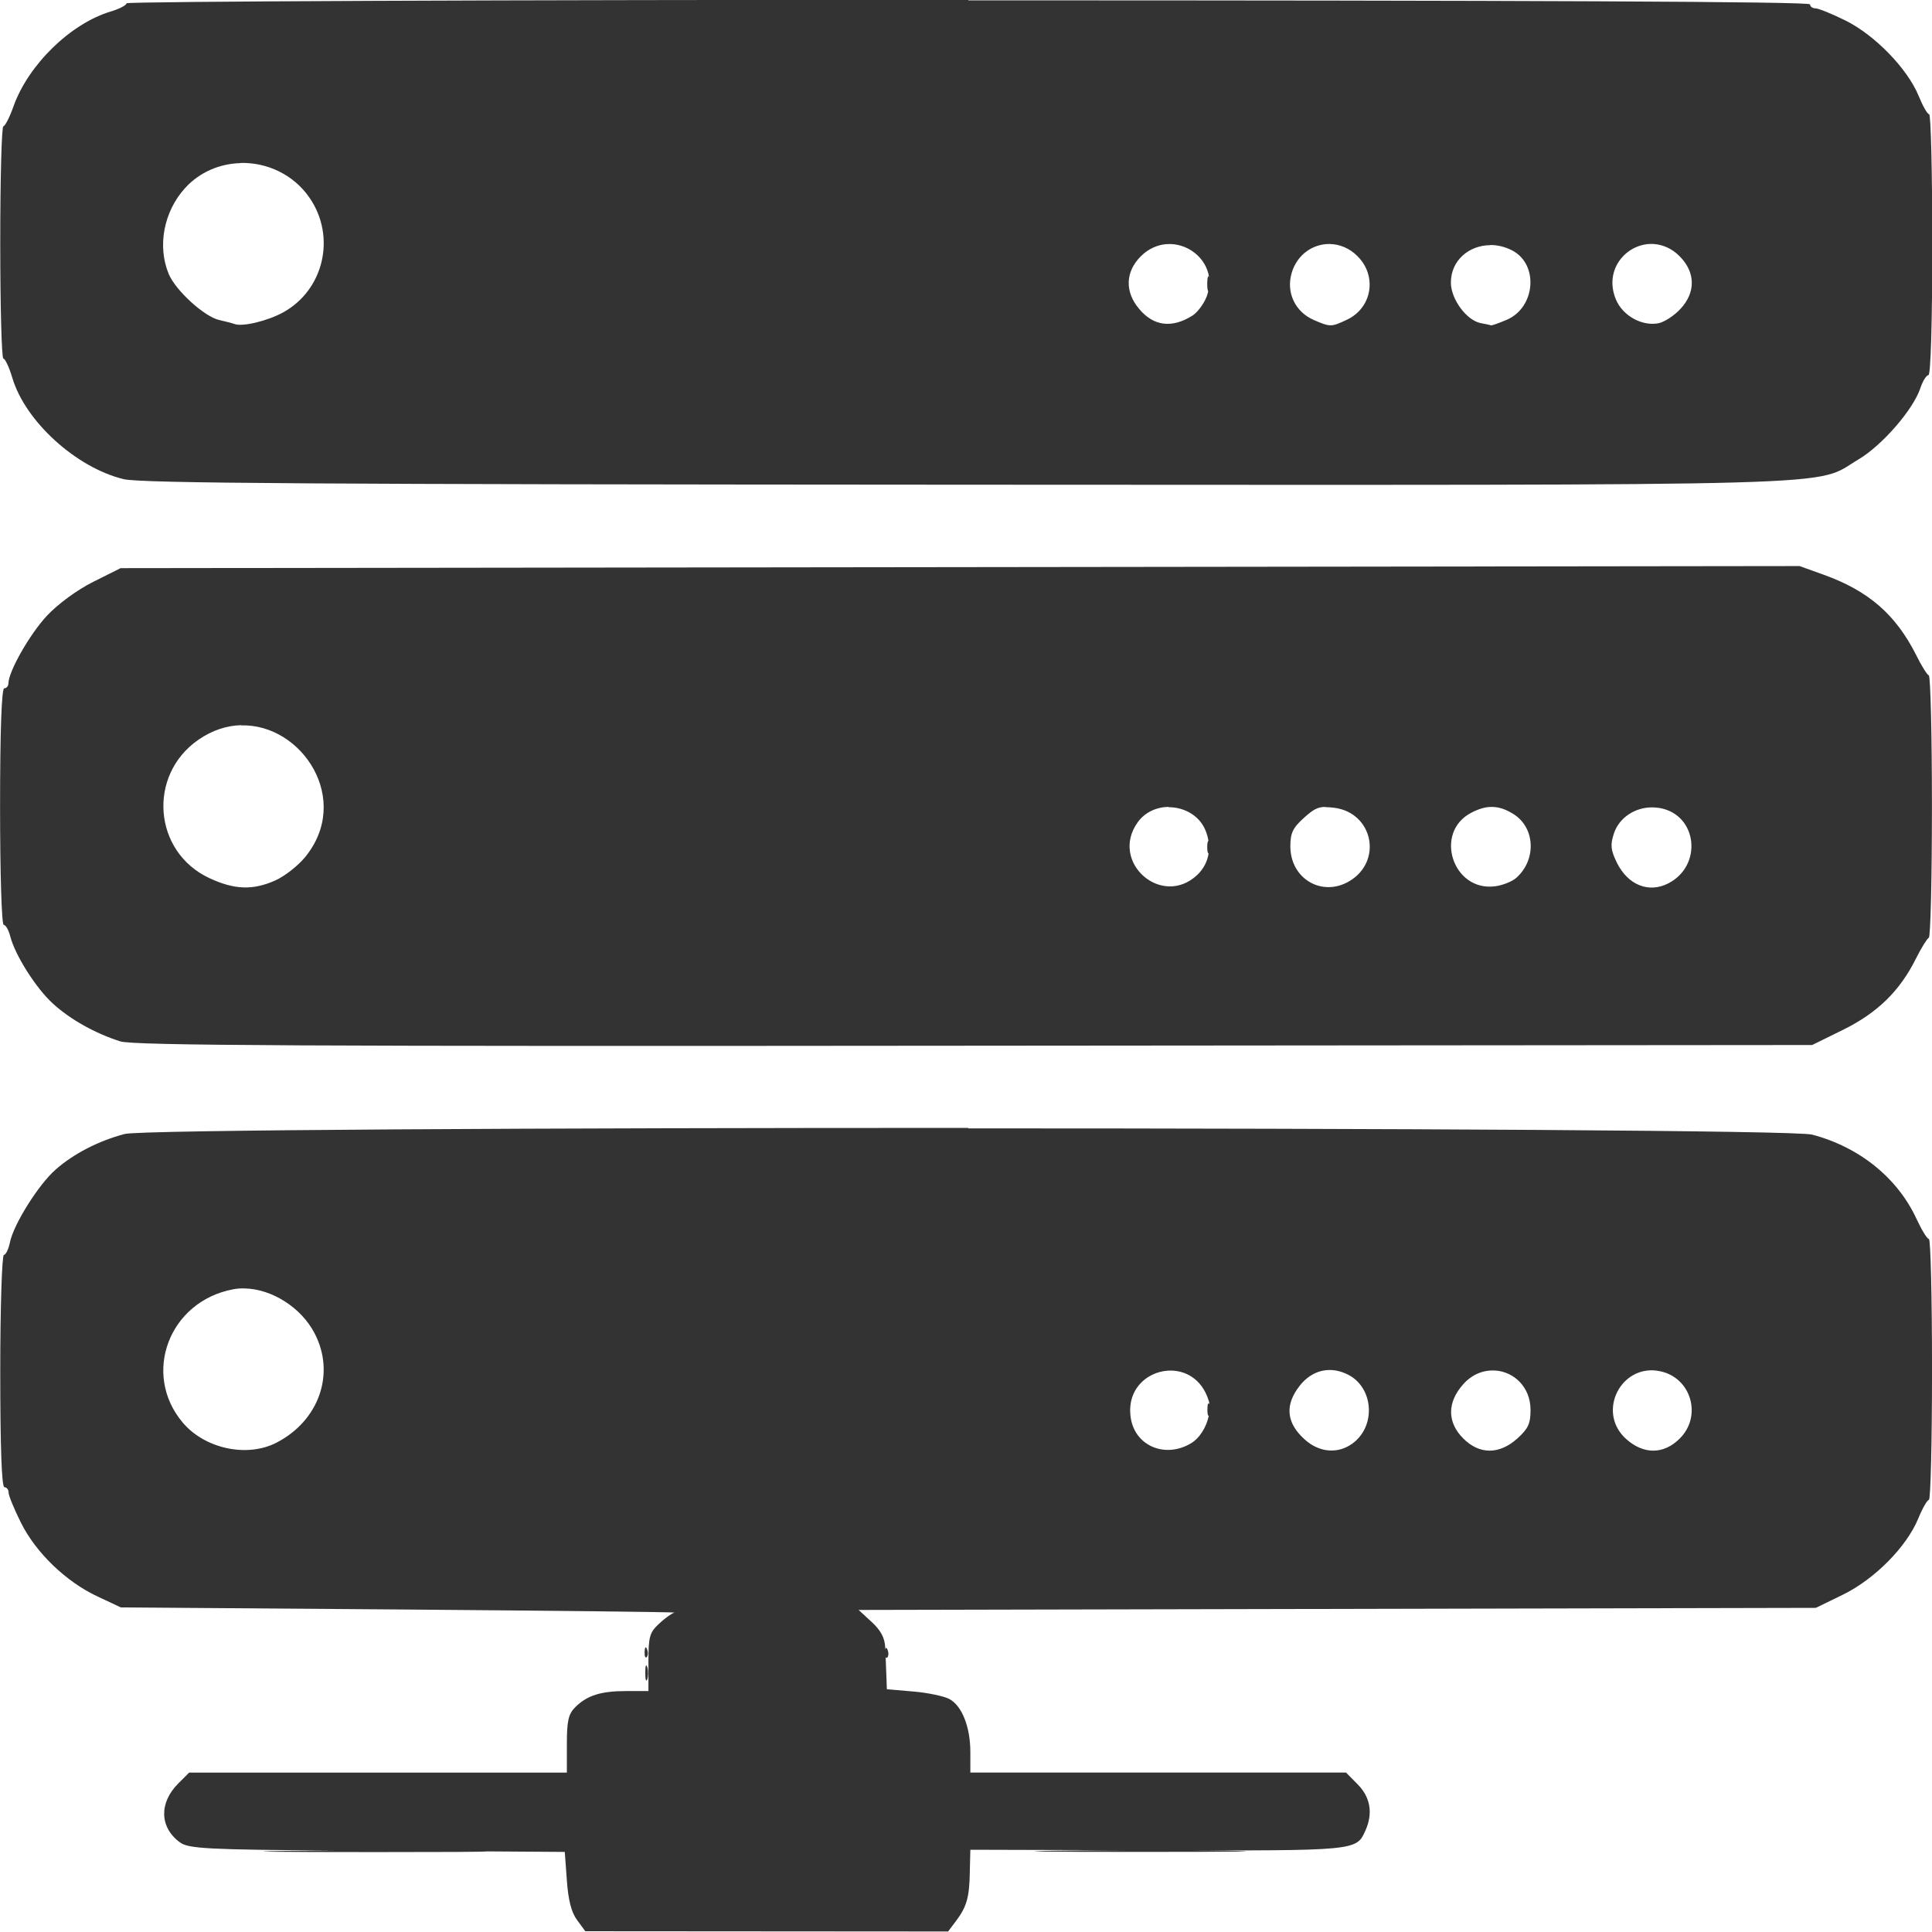 <?xml version="1.0" encoding="UTF-8" standalone="no"?>
<!-- Created with Inkscape (http://www.inkscape.org/) -->

<svg
   width="41.985"
   height="41.982"
   viewBox="0 0 11.108 11.108"
   version="1.1"
   id="svg5"
   xml:space="preserve"
   xmlns="http://www.w3.org/2000/svg"
   xmlns:svg="http://www.w3.org/2000/svg"><defs
     id="defs2" /><g
     id="layer1"
     style="display:inline"
     transform="translate(-171.305,-66.364)"><g
       id="g1216"
       transform="translate(1.5258789e-5,21.66)"><path
         id="path1234"
         style="display:inline;fill:#333333;fill-opacity:1;stroke-width:1"
         d="m 176.871,44.703 c -2.662,0 -4.839,0.009 -4.839,0.02 0,0.011 -0.041,0.032 -0.09,0.047 -0.232,0.069 -0.475,0.307 -0.56,0.546 -0.022,0.063 -0.049,0.114 -0.058,0.114 -0.01,0 -0.018,0.301 -0.018,0.668 0,0.367 0.008,0.668 0.018,0.668 0.01,0 0.033,0.049 0.051,0.109 0.074,0.251 0.366,0.517 0.64,0.584 0.098,0.024 1.104,0.03 4.846,0.032 5.215,0.002 4.864,0.012 5.129,-0.145 0.137,-0.081 0.315,-0.287 0.356,-0.409 0.014,-0.042 0.035,-0.076 0.047,-0.076 0.013,0 0.022,-0.308 0.022,-0.75 0,-0.412 -0.008,-0.75 -0.018,-0.75 -0.01,-4.9e-5 -0.037,-0.048 -0.061,-0.107 -0.064,-0.155 -0.25,-0.347 -0.418,-0.431 -0.079,-0.039 -0.157,-0.071 -0.175,-0.071 -0.017,0 -0.031,-0.011 -0.031,-0.023 0,-0.016 -1.629,-0.023 -4.839,-0.023 z m -4.184,0.938 c 0.151,-0.004 0.305,0.065 0.398,0.201 0.153,0.223 0.082,0.529 -0.152,0.658 -0.091,0.05 -0.234,0.084 -0.28,0.067 -0.013,-0.005 -0.053,-0.015 -0.088,-0.023 -0.085,-0.019 -0.25,-0.169 -0.29,-0.264 -0.067,-0.16 -0.029,-0.36 0.094,-0.495 0.085,-0.093 0.201,-0.14 0.318,-0.143 z m 6.262,0.466 c 0.057,6.87e-4 0.115,0.023 0.162,0.071 0.113,0.113 0.083,0.296 -0.061,0.364 -0.091,0.043 -0.096,0.043 -0.191,0.002 -0.108,-0.047 -0.161,-0.159 -0.127,-0.272 0.032,-0.106 0.123,-0.166 0.217,-0.165 z m 1.866,1.37e-4 c 0.051,0.004 0.102,0.025 0.147,0.07 0.092,0.092 0.094,0.209 0.004,0.304 -0.035,0.038 -0.091,0.074 -0.123,0.081 -0.095,0.02 -0.208,-0.042 -0.247,-0.136 -0.074,-0.177 0.068,-0.33 0.219,-0.319 z m -2.803,6.41e-4 c 0.117,-0.009 0.23,0.076 0.245,0.193 -0.005,-0.018 -0.01,-0.005 -0.011,0.031 -3.6e-4,0.029 0.003,0.046 0.006,0.047 -0.004,0.012 -0.006,0.025 -0.012,0.037 -0.016,0.039 -0.052,0.086 -0.079,0.103 -0.118,0.074 -0.223,0.061 -0.306,-0.038 -0.084,-0.099 -0.08,-0.214 0.009,-0.303 0.044,-0.044 0.096,-0.066 0.147,-0.07 z m 1.863,0.005 c 0.041,6.1e-5 0.083,0.01 0.124,0.031 0.155,0.08 0.135,0.33 -0.033,0.4 -0.045,0.019 -0.085,0.033 -0.089,0.031 -0.004,-0.002 -0.03,-0.008 -0.059,-0.013 -0.081,-0.016 -0.171,-0.138 -0.171,-0.233 0,-0.128 0.105,-0.215 0.227,-0.215 z m 1.777,1.846 -4.827,0.006 -4.827,0.006 -0.158,0.079 c -0.092,0.046 -0.202,0.127 -0.265,0.194 -0.099,0.106 -0.221,0.32 -0.222,0.389 -9e-5,0.016 -0.011,0.029 -0.024,0.029 -0.015,0 -0.024,0.242 -0.024,0.68 0,0.382 0.009,0.68 0.021,0.68 0.011,0 0.028,0.029 0.037,0.064 0.027,0.109 0.149,0.301 0.246,0.389 0.101,0.092 0.243,0.171 0.387,0.217 0.075,0.024 1.063,0.029 4.911,0.025 l 4.817,-0.004 0.179,-0.088 c 0.196,-0.097 0.325,-0.222 0.418,-0.409 0.031,-0.062 0.065,-0.116 0.074,-0.12 0.01,-0.004 0.018,-0.343 0.018,-0.754 0,-0.41 -0.008,-0.749 -0.018,-0.754 -0.01,-0.004 -0.043,-0.057 -0.073,-0.118 -0.117,-0.232 -0.273,-0.368 -0.531,-0.461 z m -8.96,0.916 c 0.35,-0.009 0.639,0.429 0.365,0.76 -0.04,0.048 -0.115,0.107 -0.168,0.131 -0.129,0.058 -0.236,0.055 -0.381,-0.013 -0.322,-0.15 -0.357,-0.591 -0.063,-0.795 0.081,-0.056 0.165,-0.082 0.246,-0.084 z m 7.194,0.469 c 0.038,7.79e-4 0.075,0.013 0.116,0.038 0.129,0.076 0.14,0.263 0.022,0.369 -0.023,0.021 -0.077,0.043 -0.121,0.049 -0.245,0.034 -0.357,-0.31 -0.138,-0.423 0.044,-0.023 0.083,-0.034 0.12,-0.033 z m -0.961,0.001 c 0.015,-9.7e-5 0.032,0.002 0.053,0.004 0.222,0.03 0.278,0.308 0.085,0.422 -0.157,0.093 -0.339,-0.014 -0.339,-0.2 0,-0.077 0.014,-0.107 0.079,-0.165 0.051,-0.046 0.077,-0.062 0.122,-0.062 z m -0.902,5.49e-4 c 0.087,-6.87e-4 0.176,0.045 0.212,0.131 0.009,0.021 0.015,0.042 0.018,0.063 -0.004,-2.21e-4 -0.007,0.013 -0.007,0.036 0,0.025 0.004,0.038 0.008,0.035 -0.007,0.047 -0.029,0.09 -0.066,0.125 -0.204,0.191 -0.505,-0.075 -0.342,-0.303 0.042,-0.059 0.11,-0.088 0.178,-0.089 z m 2.784,0.001 c 0.014,1.51e-4 0.029,0.002 0.043,0.004 0.215,0.04 0.246,0.331 0.047,0.433 -0.113,0.058 -0.233,0.009 -0.296,-0.12 -0.035,-0.072 -0.038,-0.101 -0.017,-0.166 0.03,-0.092 0.122,-0.152 0.222,-0.151 z m -3.934,1.843 c -2.382,-2.04e-4 -4.764,0.011 -4.852,0.035 -0.151,0.04 -0.294,0.114 -0.397,0.205 -0.098,0.086 -0.241,0.314 -0.262,0.417 -0.008,0.04 -0.024,0.073 -0.035,0.073 -0.011,0 -0.021,0.301 -0.021,0.668 0,0.43 0.008,0.668 0.024,0.668 0.013,0 0.024,0.014 0.024,0.031 0,0.017 0.032,0.095 0.071,0.173 0.086,0.173 0.26,0.34 0.44,0.424 l 0.134,0.063 1.605,0.012 c 0.883,0.007 1.594,0.015 1.579,0.018 -0.014,0.003 -0.054,0.031 -0.088,0.063 -0.056,0.052 -0.062,0.074 -0.062,0.223 v 0.165 h -0.127 c -0.146,0 -0.226,0.025 -0.294,0.093 -0.039,0.039 -0.048,0.078 -0.048,0.212 v 0.164 h -1.086 -1.086 l -0.062,0.062 c -0.112,0.112 -0.108,0.253 0.009,0.339 0.049,0.036 0.154,0.042 0.891,0.047 -0.105,4.43e-4 -0.205,0.001 -0.288,0.002 -0.287,0.004 -0.052,0.007 0.521,0.007 0.391,0 0.624,-0.001 0.642,-0.004 l 0.447,0.003 0.012,0.164 c 0.008,0.113 0.026,0.184 0.059,0.228 v 4.7e-5 l 0.047,0.064 1.043,7.33e-4 1.043,7.33e-4 0.046,-0.061 c 0.061,-0.081 0.077,-0.136 0.079,-0.285 l 0.003,-0.124 1.075,0.003 c 1.147,0.003 1.144,0.003 1.196,-0.112 0.045,-0.099 0.03,-0.192 -0.043,-0.266 l -0.068,-0.069 h -1.08 -1.08 V 54.779 c 0,-0.145 -0.048,-0.267 -0.121,-0.306 -0.03,-0.016 -0.123,-0.036 -0.207,-0.043 l -0.152,-0.013 -0.003,-0.082 c -8.8e-4,-0.029 -0.003,-0.066 -0.004,-0.103 0.003,0.005 0.005,0.006 0.009,0.003 0.008,-0.008 0.009,-0.028 0.002,-0.045 -0.005,-0.014 -0.01,-0.014 -0.013,-0.002 -1.9e-4,-0.004 -3.7e-4,-0.009 -4.5e-4,-0.012 -0.003,-0.055 -0.025,-0.097 -0.078,-0.146 l -0.075,-0.069 2.752,-0.006 2.752,-0.006 0.156,-0.076 c 0.182,-0.089 0.366,-0.275 0.433,-0.438 0.024,-0.059 0.052,-0.107 0.061,-0.107 0.01,-4.9e-5 0.018,-0.338 0.018,-0.75 0,-0.412 -0.008,-0.75 -0.018,-0.75 -0.01,0 -0.041,-0.051 -0.07,-0.113 -0.108,-0.236 -0.328,-0.415 -0.601,-0.487 -0.088,-0.024 -2.471,-0.036 -4.853,-0.036 z m -4.162,0.923 c 0.155,0.003 0.325,0.108 0.403,0.259 0.12,0.231 0.025,0.502 -0.22,0.628 -0.169,0.087 -0.412,0.035 -0.539,-0.116 -0.236,-0.28 -0.078,-0.697 0.29,-0.766 0.021,-0.004 0.043,-0.006 0.065,-0.005 z m 6.22,0.47 c 0.039,-0.004 0.08,0.004 0.121,0.024 0.143,0.068 0.167,0.278 0.045,0.385 -0.086,0.075 -0.203,0.07 -0.292,-0.012 -0.098,-0.089 -0.112,-0.184 -0.043,-0.286 0.045,-0.067 0.104,-0.105 0.169,-0.111 z m 1.881,0.001 c 0.013,6.41e-4 0.028,0.003 0.042,0.006 0.176,0.039 0.238,0.258 0.109,0.386 -0.092,0.092 -0.207,0.093 -0.308,0.003 -0.163,-0.146 -0.045,-0.405 0.158,-0.395 z m -0.91,0.001 c 0.107,0.007 0.203,0.094 0.203,0.227 0,0.079 -0.014,0.108 -0.076,0.164 -0.104,0.093 -0.218,0.093 -0.311,-5.95e-4 -0.093,-0.093 -0.093,-0.207 -4.5e-4,-0.311 0.053,-0.06 0.121,-0.084 0.185,-0.079 z m -1.884,8.84e-4 c 0.097,-0.007 0.197,0.045 0.236,0.171 0.003,0.007 0.004,0.014 0.004,0.022 -0.006,-0.013 -0.011,-1.15e-4 -0.011,0.031 0,0.026 0.004,0.038 0.008,0.035 -0.013,0.064 -0.052,0.129 -0.103,0.159 -0.145,0.086 -0.314,0.018 -0.344,-0.137 -0.031,-0.167 0.086,-0.272 0.21,-0.281 z m -3,1.591 c -0.004,-5.5e-4 -0.006,0.008 -0.007,0.025 -8.8e-4,0.025 0.004,0.039 0.012,0.031 0.008,-0.008 0.009,-0.028 0.002,-0.045 -0.003,-0.007 -0.005,-0.011 -0.007,-0.011 z m 0.002,0.104 c -0.004,0.002 -0.005,0.016 -0.005,0.04 h -4e-5 c -4.4e-4,0.039 0.004,0.057 0.011,0.041 0.006,-0.016 0.007,-0.048 8.8e-4,-0.07 -0.003,-0.009 -0.004,-0.012 -0.006,-0.011 z m 2.848,1.062 c -0.178,-10e-7 -0.358,9.71e-4 -0.495,0.003 -0.275,0.004 -0.057,0.007 0.485,0.007 0.541,9e-6 0.766,-0.003 0.5,-0.007 -0.133,-0.002 -0.311,-0.003 -0.489,-0.003 z" /></g></g></svg>
